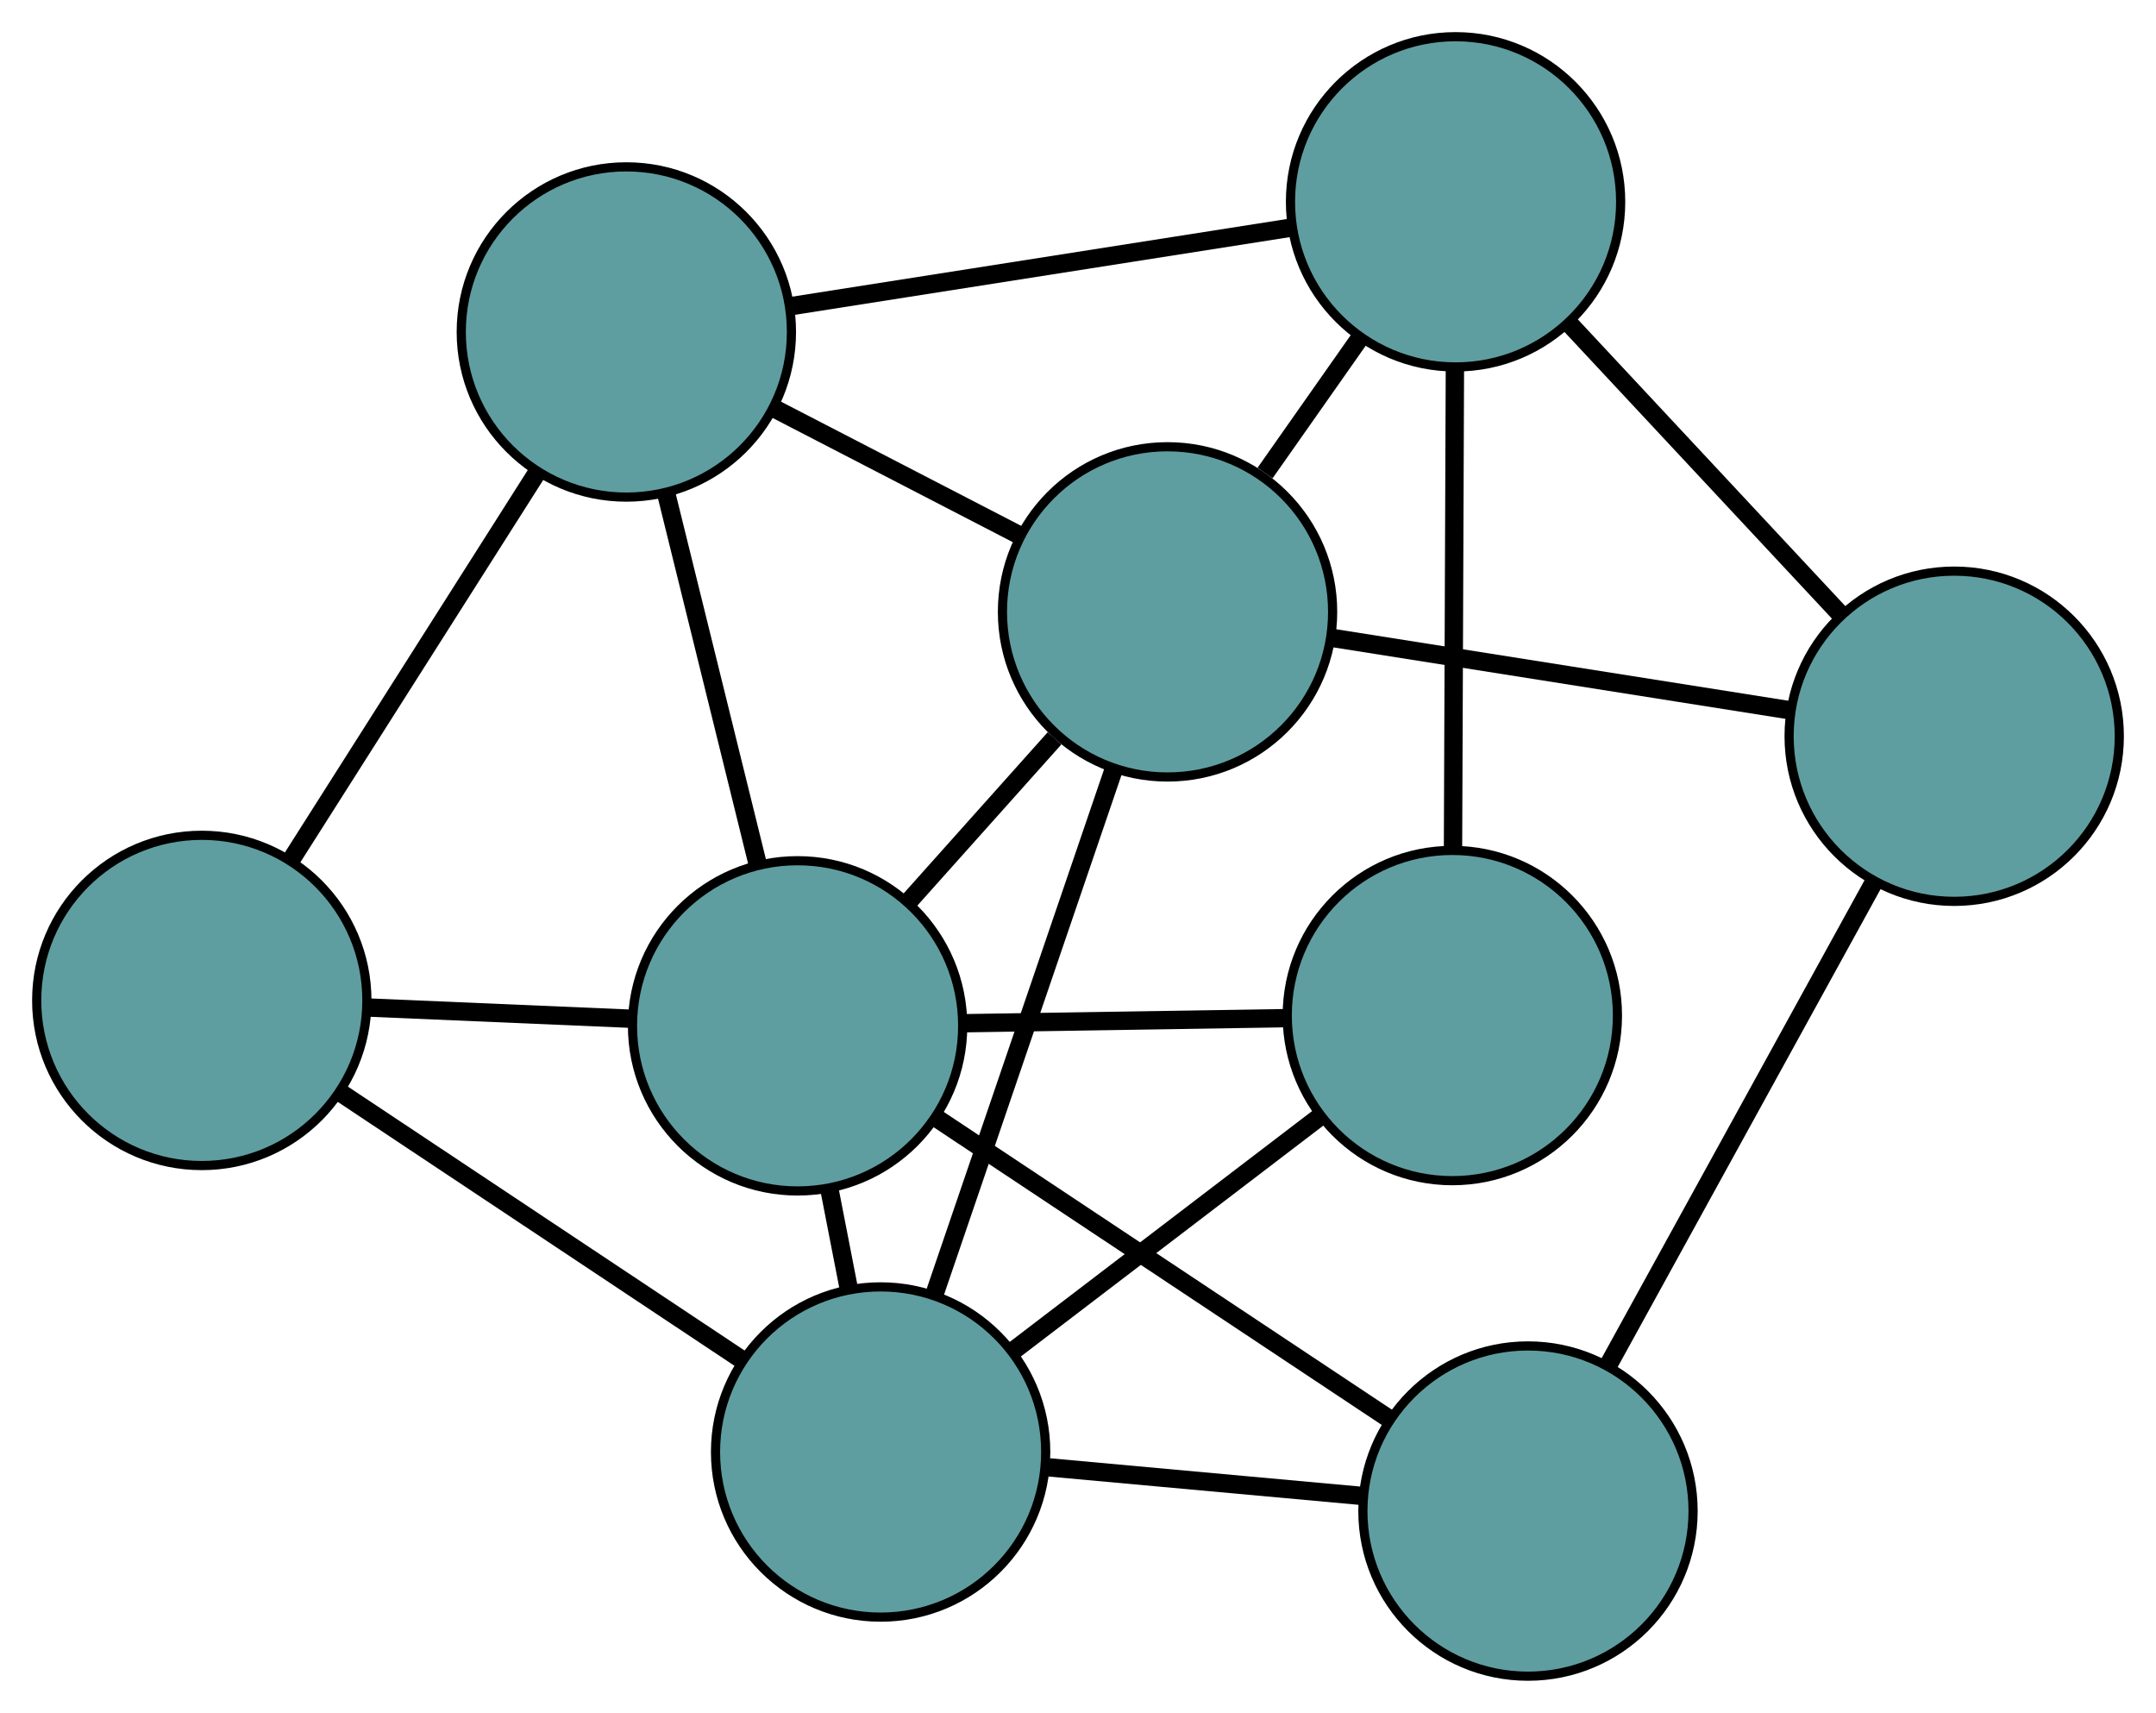 <?xml version="1.0" encoding="UTF-8" standalone="no"?>
<!DOCTYPE svg PUBLIC "-//W3C//DTD SVG 1.1//EN"
 "http://www.w3.org/Graphics/SVG/1.1/DTD/svg11.dtd">
<!-- Generated by graphviz version 2.36.0 (20140111.2315)
 -->
<!-- Title: G Pages: 1 -->
<svg width="100%" height="100%"
 viewBox="0.00 0.00 235.06 186.72" xmlns="http://www.w3.org/2000/svg" xmlns:xlink="http://www.w3.org/1999/xlink">
<g id="graph0" class="graph" transform="scale(1 1) rotate(0) translate(4 182.719)">
<title>G</title>
<!-- 0 -->
<g id="node1" class="node"><title>0</title>
<ellipse fill="cadetblue" stroke="black" cx="123.292" cy="-116.02" rx="18" ry="18"/>
</g>
<!-- 4 -->
<g id="node5" class="node"><title>4</title>
<ellipse fill="cadetblue" stroke="black" cx="64.288" cy="-146.53" rx="18" ry="18"/>
</g>
<!-- 0&#45;&#45;4 -->
<g id="edge1" class="edge"><title>0&#45;&#45;4</title>
<path fill="none" stroke="black" stroke-width="2" d="M107.169,-124.357C98.843,-128.662 88.714,-133.899 80.391,-138.203"/>
</g>
<!-- 5 -->
<g id="node6" class="node"><title>5</title>
<ellipse fill="cadetblue" stroke="black" cx="209.059" cy="-102.462" rx="18" ry="18"/>
</g>
<!-- 0&#45;&#45;5 -->
<g id="edge2" class="edge"><title>0&#45;&#45;5</title>
<path fill="none" stroke="black" stroke-width="2" d="M141.481,-113.145C156.135,-110.828 176.623,-107.589 191.191,-105.286"/>
</g>
<!-- 6 -->
<g id="node7" class="node"><title>6</title>
<ellipse fill="cadetblue" stroke="black" cx="154.695" cy="-160.719" rx="18" ry="18"/>
</g>
<!-- 0&#45;&#45;6 -->
<g id="edge3" class="edge"><title>0&#45;&#45;6</title>
<path fill="none" stroke="black" stroke-width="2" d="M133.924,-131.153C137.269,-135.915 140.958,-141.166 144.288,-145.905"/>
</g>
<!-- 7 -->
<g id="node8" class="node"><title>7</title>
<ellipse fill="cadetblue" stroke="black" cx="92.01" cy="-24.438" rx="18" ry="18"/>
</g>
<!-- 0&#45;&#45;7 -->
<g id="edge4" class="edge"><title>0&#45;&#45;7</title>
<path fill="none" stroke="black" stroke-width="2" d="M117.408,-98.794C111.815,-82.421 103.451,-57.935 97.867,-41.587"/>
</g>
<!-- 8 -->
<g id="node9" class="node"><title>8</title>
<ellipse fill="cadetblue" stroke="black" cx="82.958" cy="-70.894" rx="18" ry="18"/>
</g>
<!-- 0&#45;&#45;8 -->
<g id="edge5" class="edge"><title>0&#45;&#45;8</title>
<path fill="none" stroke="black" stroke-width="2" d="M110.972,-102.235C105.967,-96.637 100.2,-90.184 95.204,-84.594"/>
</g>
<!-- 1 -->
<g id="node2" class="node"><title>1</title>
<ellipse fill="cadetblue" stroke="black" cx="18" cy="-73.664" rx="18" ry="18"/>
</g>
<!-- 1&#45;&#45;4 -->
<g id="edge6" class="edge"><title>1&#45;&#45;4</title>
<path fill="none" stroke="black" stroke-width="2" d="M27.816,-89.117C35.672,-101.483 46.634,-118.739 54.486,-131.099"/>
</g>
<!-- 1&#45;&#45;7 -->
<g id="edge7" class="edge"><title>1&#45;&#45;7</title>
<path fill="none" stroke="black" stroke-width="2" d="M33.335,-63.465C46.121,-54.96 64.238,-42.91 76.948,-34.456"/>
</g>
<!-- 1&#45;&#45;8 -->
<g id="edge8" class="edge"><title>1&#45;&#45;8</title>
<path fill="none" stroke="black" stroke-width="2" d="M36.094,-72.892C45.104,-72.508 55.965,-72.045 64.961,-71.661"/>
</g>
<!-- 2 -->
<g id="node3" class="node"><title>2</title>
<ellipse fill="cadetblue" stroke="black" cx="162.59" cy="-18" rx="18" ry="18"/>
</g>
<!-- 2&#45;&#45;5 -->
<g id="edge9" class="edge"><title>2&#45;&#45;5</title>
<path fill="none" stroke="black" stroke-width="2" d="M171.331,-33.887C179.639,-48.987 192.063,-71.569 200.358,-86.646"/>
</g>
<!-- 2&#45;&#45;7 -->
<g id="edge10" class="edge"><title>2&#45;&#45;7</title>
<path fill="none" stroke="black" stroke-width="2" d="M144.414,-19.658C133.958,-20.612 120.857,-21.807 110.369,-22.763"/>
</g>
<!-- 2&#45;&#45;8 -->
<g id="edge11" class="edge"><title>2&#45;&#45;8</title>
<path fill="none" stroke="black" stroke-width="2" d="M147.236,-28.198C133.045,-37.625 112.084,-51.547 97.995,-60.906"/>
</g>
<!-- 3 -->
<g id="node4" class="node"><title>3</title>
<ellipse fill="cadetblue" stroke="black" cx="154.343" cy="-72.016" rx="18" ry="18"/>
</g>
<!-- 3&#45;&#45;6 -->
<g id="edge12" class="edge"><title>3&#45;&#45;6</title>
<path fill="none" stroke="black" stroke-width="2" d="M154.416,-90.395C154.477,-105.72 154.563,-127.433 154.623,-142.667"/>
</g>
<!-- 3&#45;&#45;7 -->
<g id="edge13" class="edge"><title>3&#45;&#45;7</title>
<path fill="none" stroke="black" stroke-width="2" d="M139.886,-60.981C129.815,-53.295 116.441,-43.086 106.388,-35.413"/>
</g>
<!-- 3&#45;&#45;8 -->
<g id="edge14" class="edge"><title>3&#45;&#45;8</title>
<path fill="none" stroke="black" stroke-width="2" d="M136.329,-71.733C125.591,-71.564 111.996,-71.35 101.214,-71.18"/>
</g>
<!-- 4&#45;&#45;6 -->
<g id="edge15" class="edge"><title>4&#45;&#45;6</title>
<path fill="none" stroke="black" stroke-width="2" d="M82.149,-149.333C97.999,-151.821 121.032,-155.436 136.871,-157.922"/>
</g>
<!-- 4&#45;&#45;8 -->
<g id="edge16" class="edge"><title>4&#45;&#45;8</title>
<path fill="none" stroke="black" stroke-width="2" d="M68.618,-128.987C71.613,-116.855 75.583,-100.771 78.587,-88.603"/>
</g>
<!-- 5&#45;&#45;6 -->
<g id="edge17" class="edge"><title>5&#45;&#45;6</title>
<path fill="none" stroke="black" stroke-width="2" d="M196.723,-115.681C187.826,-125.215 175.868,-138.03 166.983,-147.552"/>
</g>
<!-- 7&#45;&#45;8 -->
<g id="edge18" class="edge"><title>7&#45;&#45;8</title>
<path fill="none" stroke="black" stroke-width="2" d="M88.536,-42.266C87.838,-45.848 87.105,-49.612 86.408,-53.19"/>
</g>
</g>
</svg>

